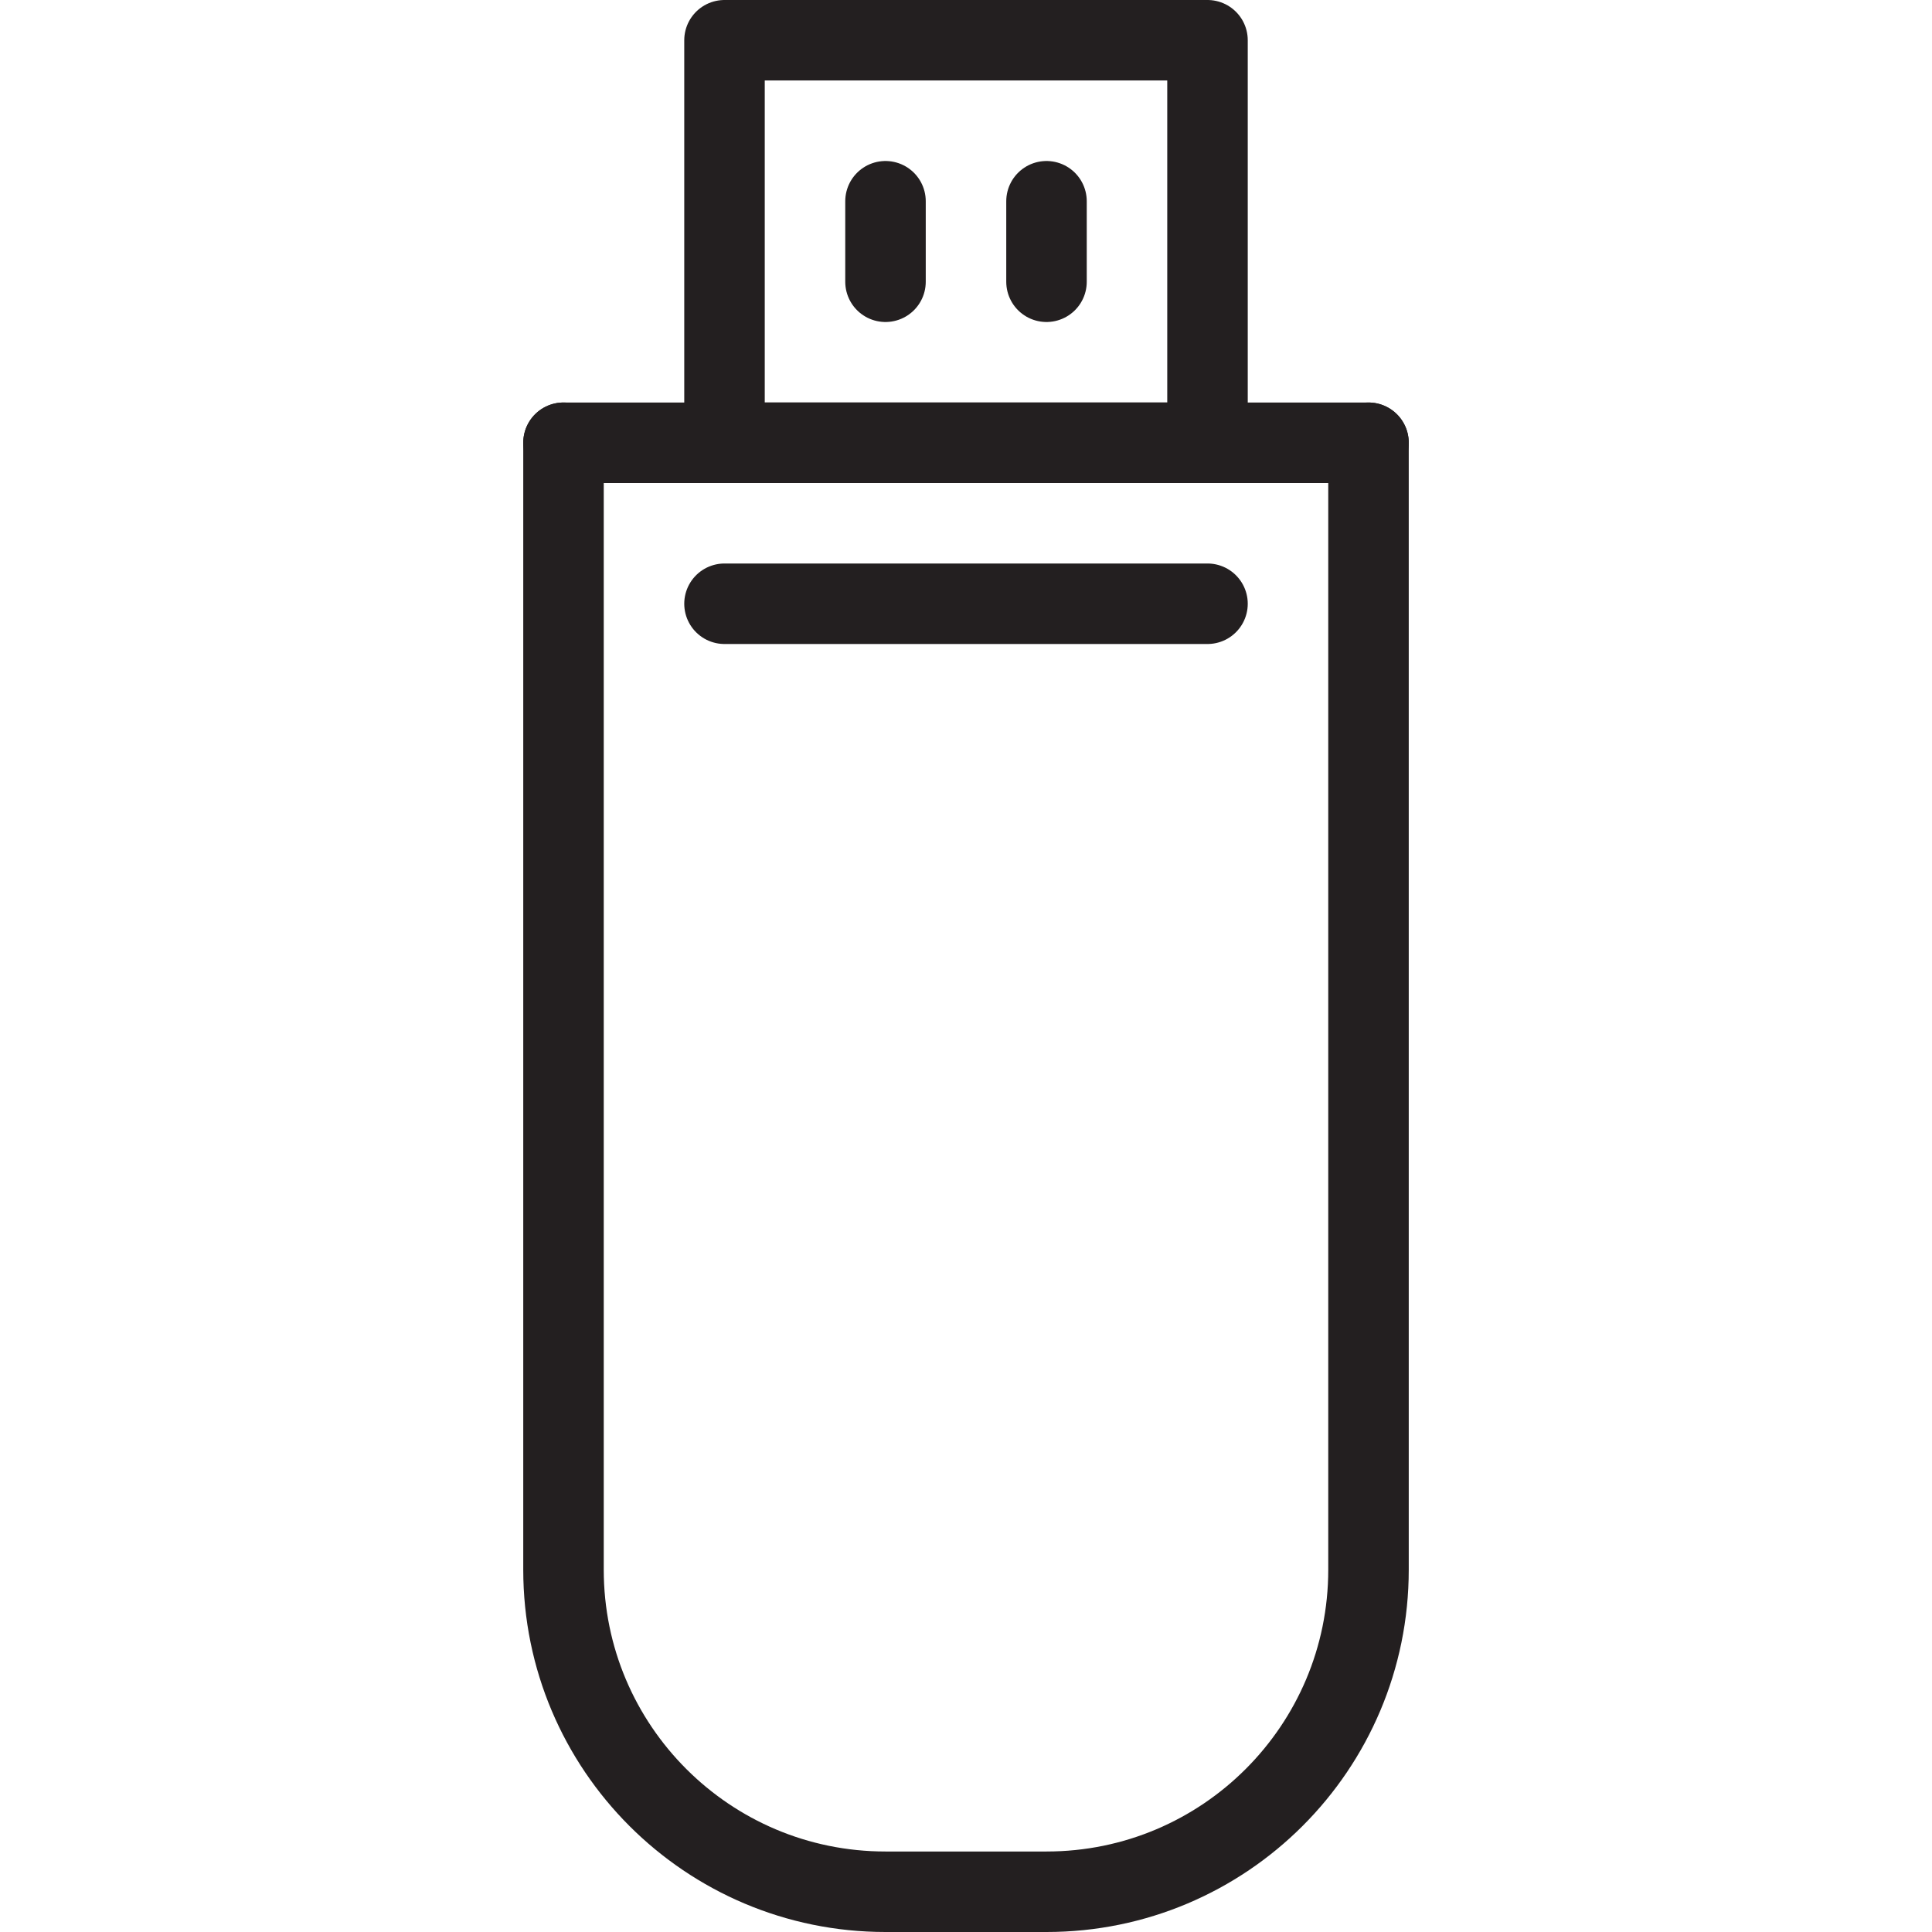 <svg version="1.1" viewBox="0 0 48 48" xmlns="http://www.w3.org/2000/svg" xmlns:xlink="http://www.w3.org/1999/xlink" overflow="hidden"><defs></defs><g id="icons"><path d=" M 34 11 L 34 39 C 34 43.418 30.418 47 26 47 L 22 47 C 17.582 47 14 43.418 14 39 L 14 11" stroke="#231F20" stroke-width="2" stroke-linecap="round" stroke-linejoin="round" fill="none"/><rect x="18" y="1" width="12" height="10" stroke="#231F20" stroke-width="2" stroke-linecap="round" stroke-linejoin="round" fill="none"/><line x1="22" y1="5" x2="22" y2="7" stroke="#231F20" stroke-width="2" stroke-linecap="round" stroke-linejoin="round" fill="none"/><line x1="26" y1="5" x2="26" y2="7" stroke="#231F20" stroke-width="2" stroke-linecap="round" stroke-linejoin="round" fill="none"/><line x1="14" y1="11" x2="34" y2="11" stroke="#231F20" stroke-width="2" stroke-linecap="round" stroke-linejoin="round" fill="none"/><line x1="18" y1="15" x2="30" y2="15" stroke="#231F20" stroke-width="2" stroke-linecap="round" stroke-linejoin="round" fill="none"/></g></svg>
